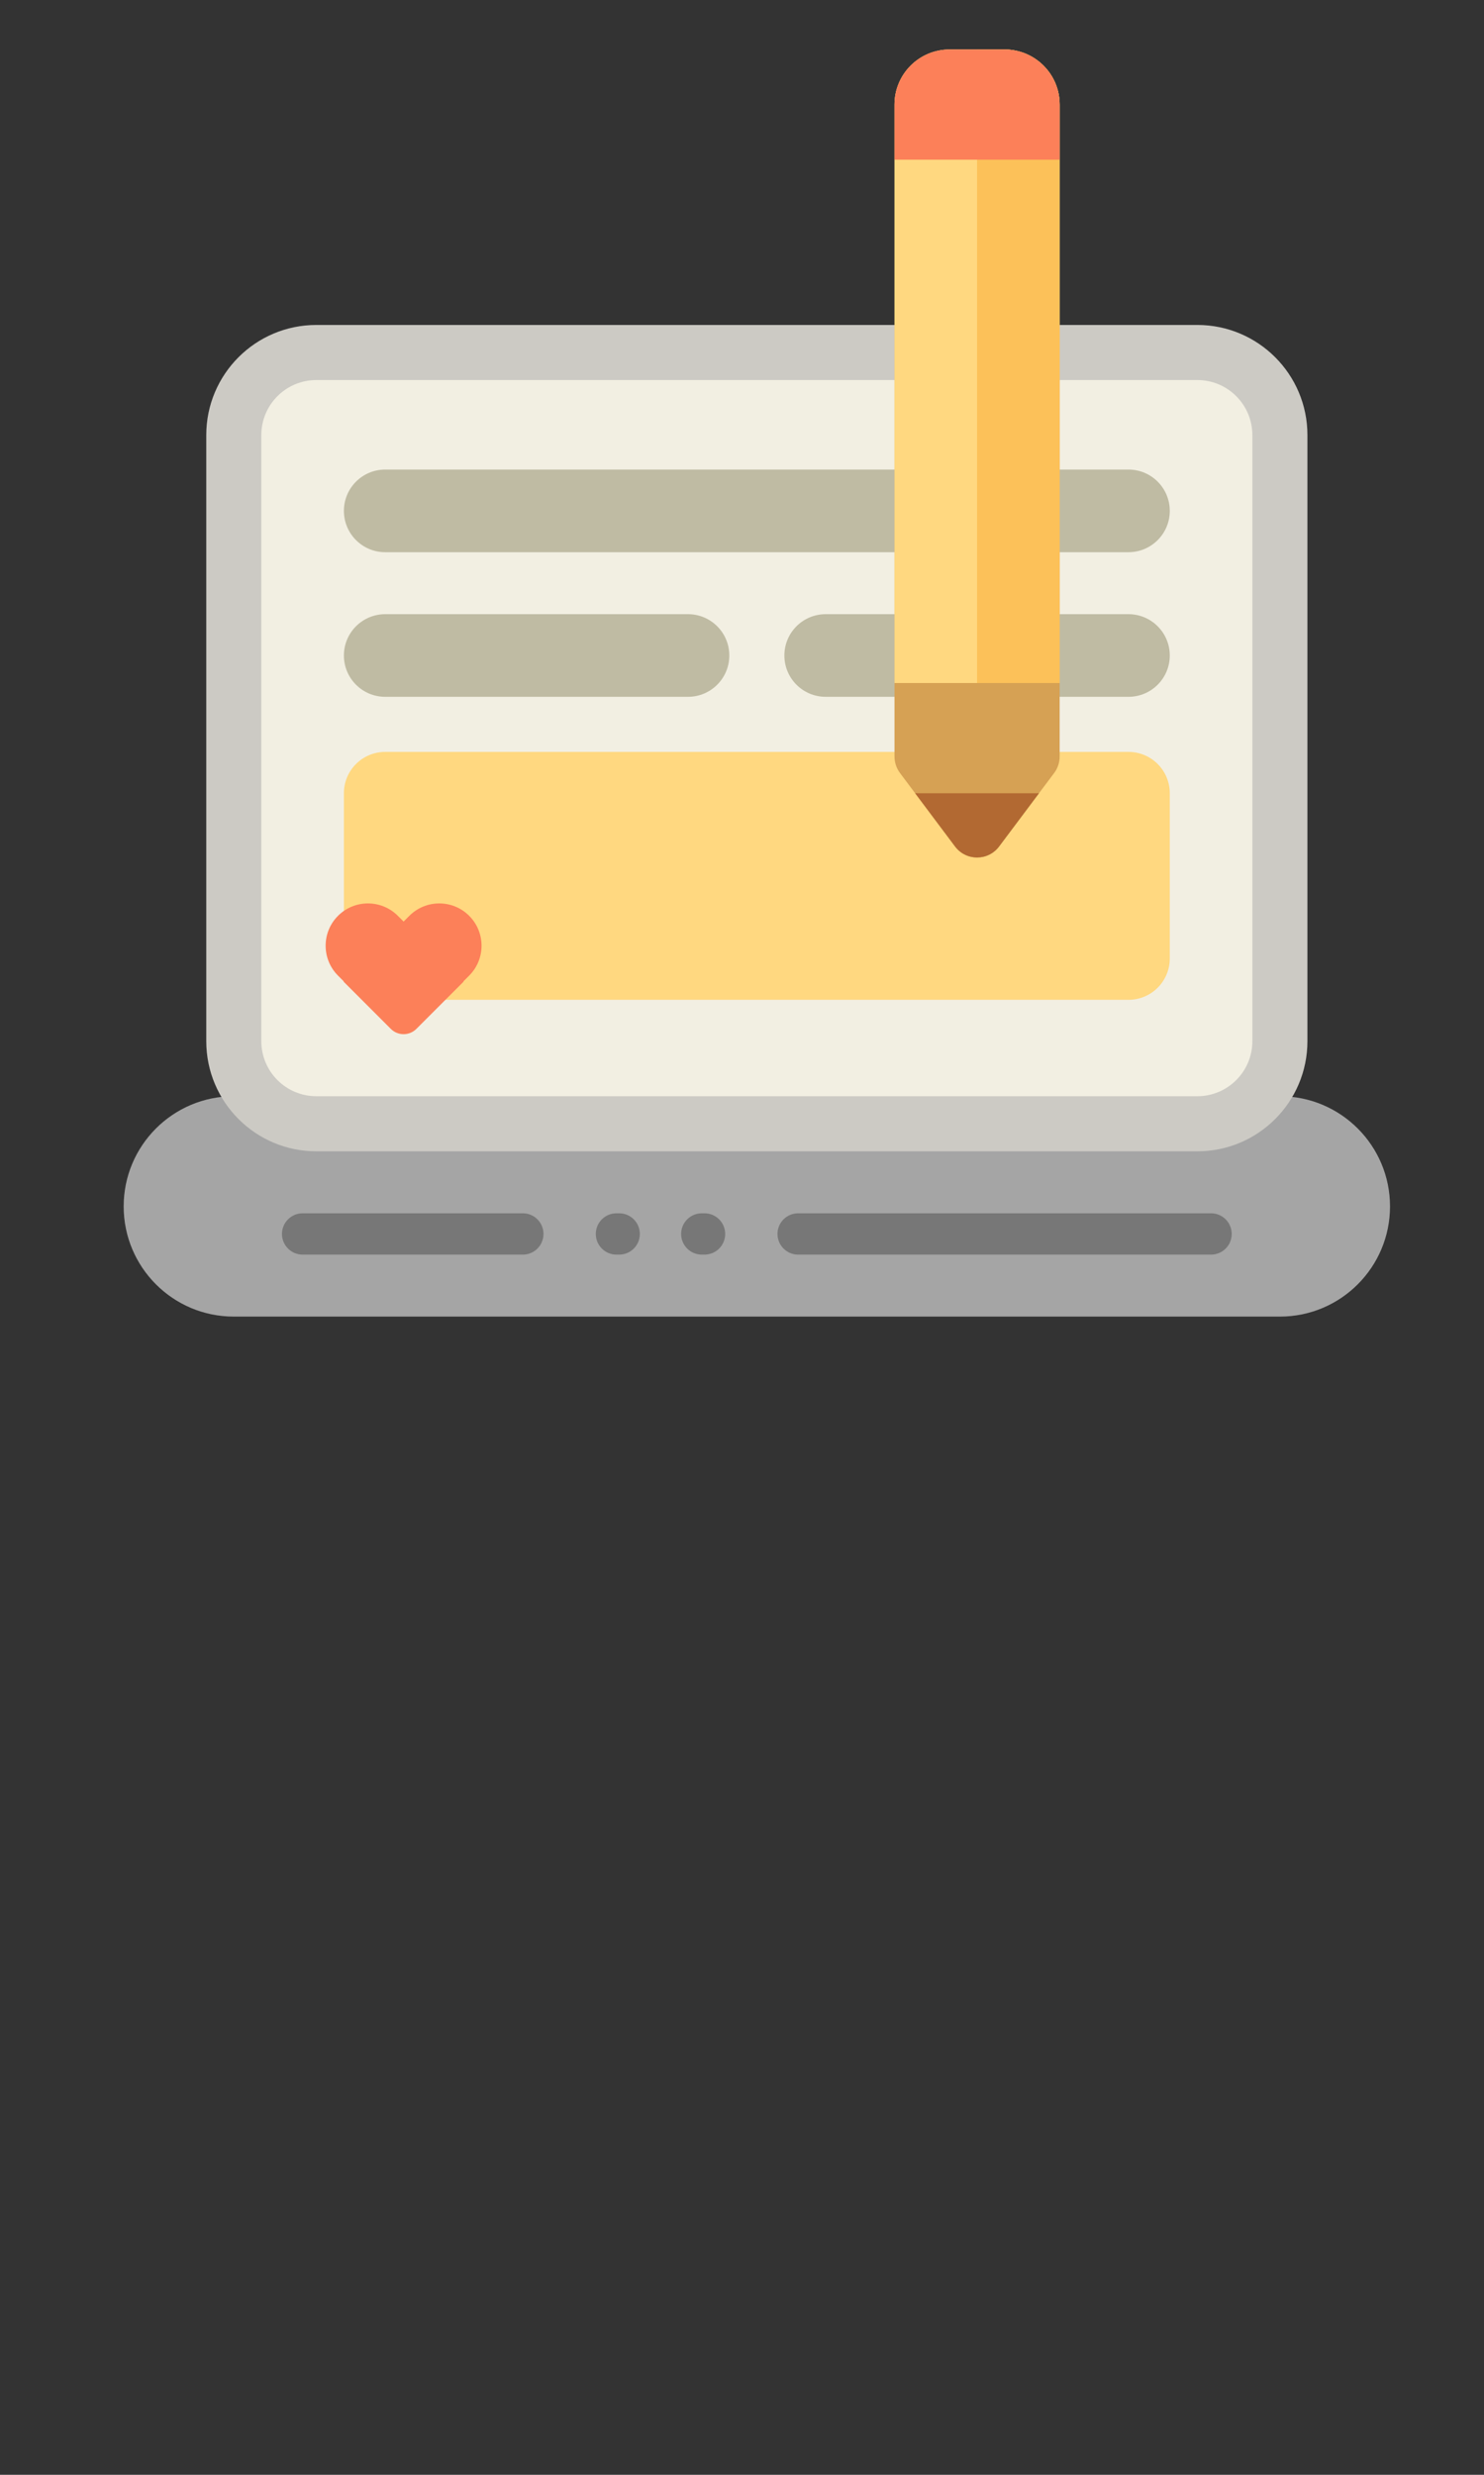<?xml version="1.0" encoding="iso-8859-1"?>
<!-- Generator: Adobe Illustrator 19.0.0, SVG Export Plug-In . SVG Version: 6.00 Build 0)  -->
<svg version="1.1" id="Layer_1" xmlns="http://www.w3.org/2000/svg" xmlns:xlink="http://www.w3.org/1999/xlink" x="0px" y="0px"
	 viewBox="-50 -20 600 1000" xml:space="preserve">
<rect x="-50" y="-20" width="600" height="1000" fill="#333333" stroke="none"/>
<path style="fill:#A5A5A5;" d="M512,467.478L512,467.478C512,492.066,492.066,512,467.478,512H44.522
	C19.933,512,0,492.066,0,467.478l0,0c0-24.588,19.933-44.522,44.522-44.522h422.957C492.066,422.957,512,442.89,512,467.478z"/>
<path style="fill:#777777;" d="M169.739,478.609c0,4.61-3.738,8.348-8.348,8.348H72.348c-4.61,0-8.348-3.738-8.348-8.348
	s3.738-8.348,8.348-8.348h89.043C166.002,470.261,169.739,473.998,169.739,478.609z M439.652,470.261H272.696
	c-4.61,0-8.348,3.738-8.348,8.348s3.738,8.348,8.348,8.348h166.957c4.61,0,8.348-3.738,8.348-8.348S444.262,470.261,439.652,470.261
	z M234.852,470.261h-1.113c-4.61,0-8.348,3.738-8.348,8.348s3.738,8.348,8.348,8.348h1.113c4.61,0,8.348-3.738,8.348-8.348
	S239.462,470.261,234.852,470.261z M200.348,470.261h-1.113c-4.61,0-8.348,3.738-8.348,8.348s3.738,8.348,8.348,8.348h1.113
	c4.61,0,8.348-3.738,8.348-8.348S204.958,470.261,200.348,470.261z"/>
<path style="fill:#CCCAC4;" d="M478.609,155.826v244.87c0,24.588-19.934,44.522-44.522,44.522H77.913
	c-24.588,0-44.522-19.934-44.522-44.522v-244.87c0-24.588,19.933-44.522,44.522-44.522h356.174
	C458.675,111.304,478.609,131.238,478.609,155.826z"/>
<path style="fill:#F2EFE2;" d="M434.087,422.957H77.913c-12.295,0-22.261-9.966-22.261-22.261v-244.87
	c0-12.295,9.966-22.261,22.261-22.261h356.174c12.295,0,22.261,9.966,22.261,22.261v244.87
	C456.348,412.99,446.382,422.957,434.087,422.957z"/>
<path style="fill:#BFBBA3;" d="M406.261,203.13H105.739c-9.22,0-16.696-7.475-16.696-16.696l0,0c0-9.22,7.475-16.696,16.696-16.696
	h300.522c9.22,0,16.696,7.475,16.696,16.696l0,0C422.957,195.655,415.481,203.13,406.261,203.13z M244.87,244.87L244.87,244.87
	c0-9.22-7.475-16.696-16.696-16.696H105.739c-9.22,0-16.696,7.475-16.696,16.696l0,0c0,9.22,7.475,16.696,16.696,16.696h122.435
	C237.395,261.565,244.87,254.09,244.87,244.87z M422.957,244.87L422.957,244.87c0-9.22-7.475-16.696-16.696-16.696H283.826
	c-9.22,0-16.696,7.475-16.696,16.696l0,0c0,9.22,7.475,16.696,16.696,16.696h122.435C415.482,261.565,422.957,254.09,422.957,244.87
	z"/>
<path style="fill:#FFD880;" d="M406.261,384H105.739c-9.22,0-16.696-7.475-16.696-16.696v-66.783c0-9.22,7.475-16.696,16.696-16.696
	h300.522c9.22,0,16.696,7.475,16.696,16.696v66.783C422.957,376.525,415.482,384,406.261,384z"/>
<path style="fill:#FC8059;" d="M139.688,374.23l-2.332,2.332l0.086,0.086l-19.098,19.098c-1.37,1.37-3.229,2.14-5.167,2.14l0,0
	c-1.938,0-3.797-0.77-5.167-2.14l-19.098-19.098l0.086-0.086l-2.332-2.332c-6.677-6.677-6.677-17.501,0-24.179l0,0
	c6.677-6.677,17.501-6.677,24.179,0l2.332,2.332l2.332-2.332c6.677-6.677,17.501-6.677,24.179,0l0,0
	C146.365,356.728,146.365,367.553,139.688,374.23z"/>
<path style="fill:#D6A154;" d="M376.209,292.36l-22.261,29.682c-4.452,5.936-13.357,5.936-17.809,0l-22.261-29.682
	c-1.445-1.927-2.226-4.27-2.226-6.678V22.261C311.652,9.966,321.618,0,333.913,0h22.261c12.295,0,22.261,9.966,22.261,22.261
	v263.421C378.435,288.089,377.653,290.433,376.209,292.36z"/>
<path style="fill:#B26932;" d="M370.087,300.522l-16.139,21.518c-4.452,5.936-13.357,5.936-17.809,0L320,300.522H370.087z"/>
<path style="fill:#FFD880;" d="M311.652,256V22.261C311.652,9.966,321.618,0,333.913,0h22.261c12.295,0,22.261,9.966,22.261,22.261
	V256H311.652z"/>
<path style="fill:#FCC159;" d="M345.043,256V0h11.13c12.295,0,22.261,9.966,22.261,22.261V256H345.043z"/>
<path style="fill:#FC8059;" d="M378.435,22.261v22.261h-66.783V22.261C311.652,9.966,321.618,0,333.913,0h22.261
	C368.469,0,378.435,9.966,378.435,22.261z"/>
<g>
</g>
<g>
</g>
<g>
</g>
<g>
</g>
<g>
</g>
<g>
</g>
<g>
</g>
<g>
</g>
<g>
</g>
<g>
</g>
<g>
</g>
<g>
</g>
<g>
</g>
<g>
</g>
<g>
</g>
</svg>
